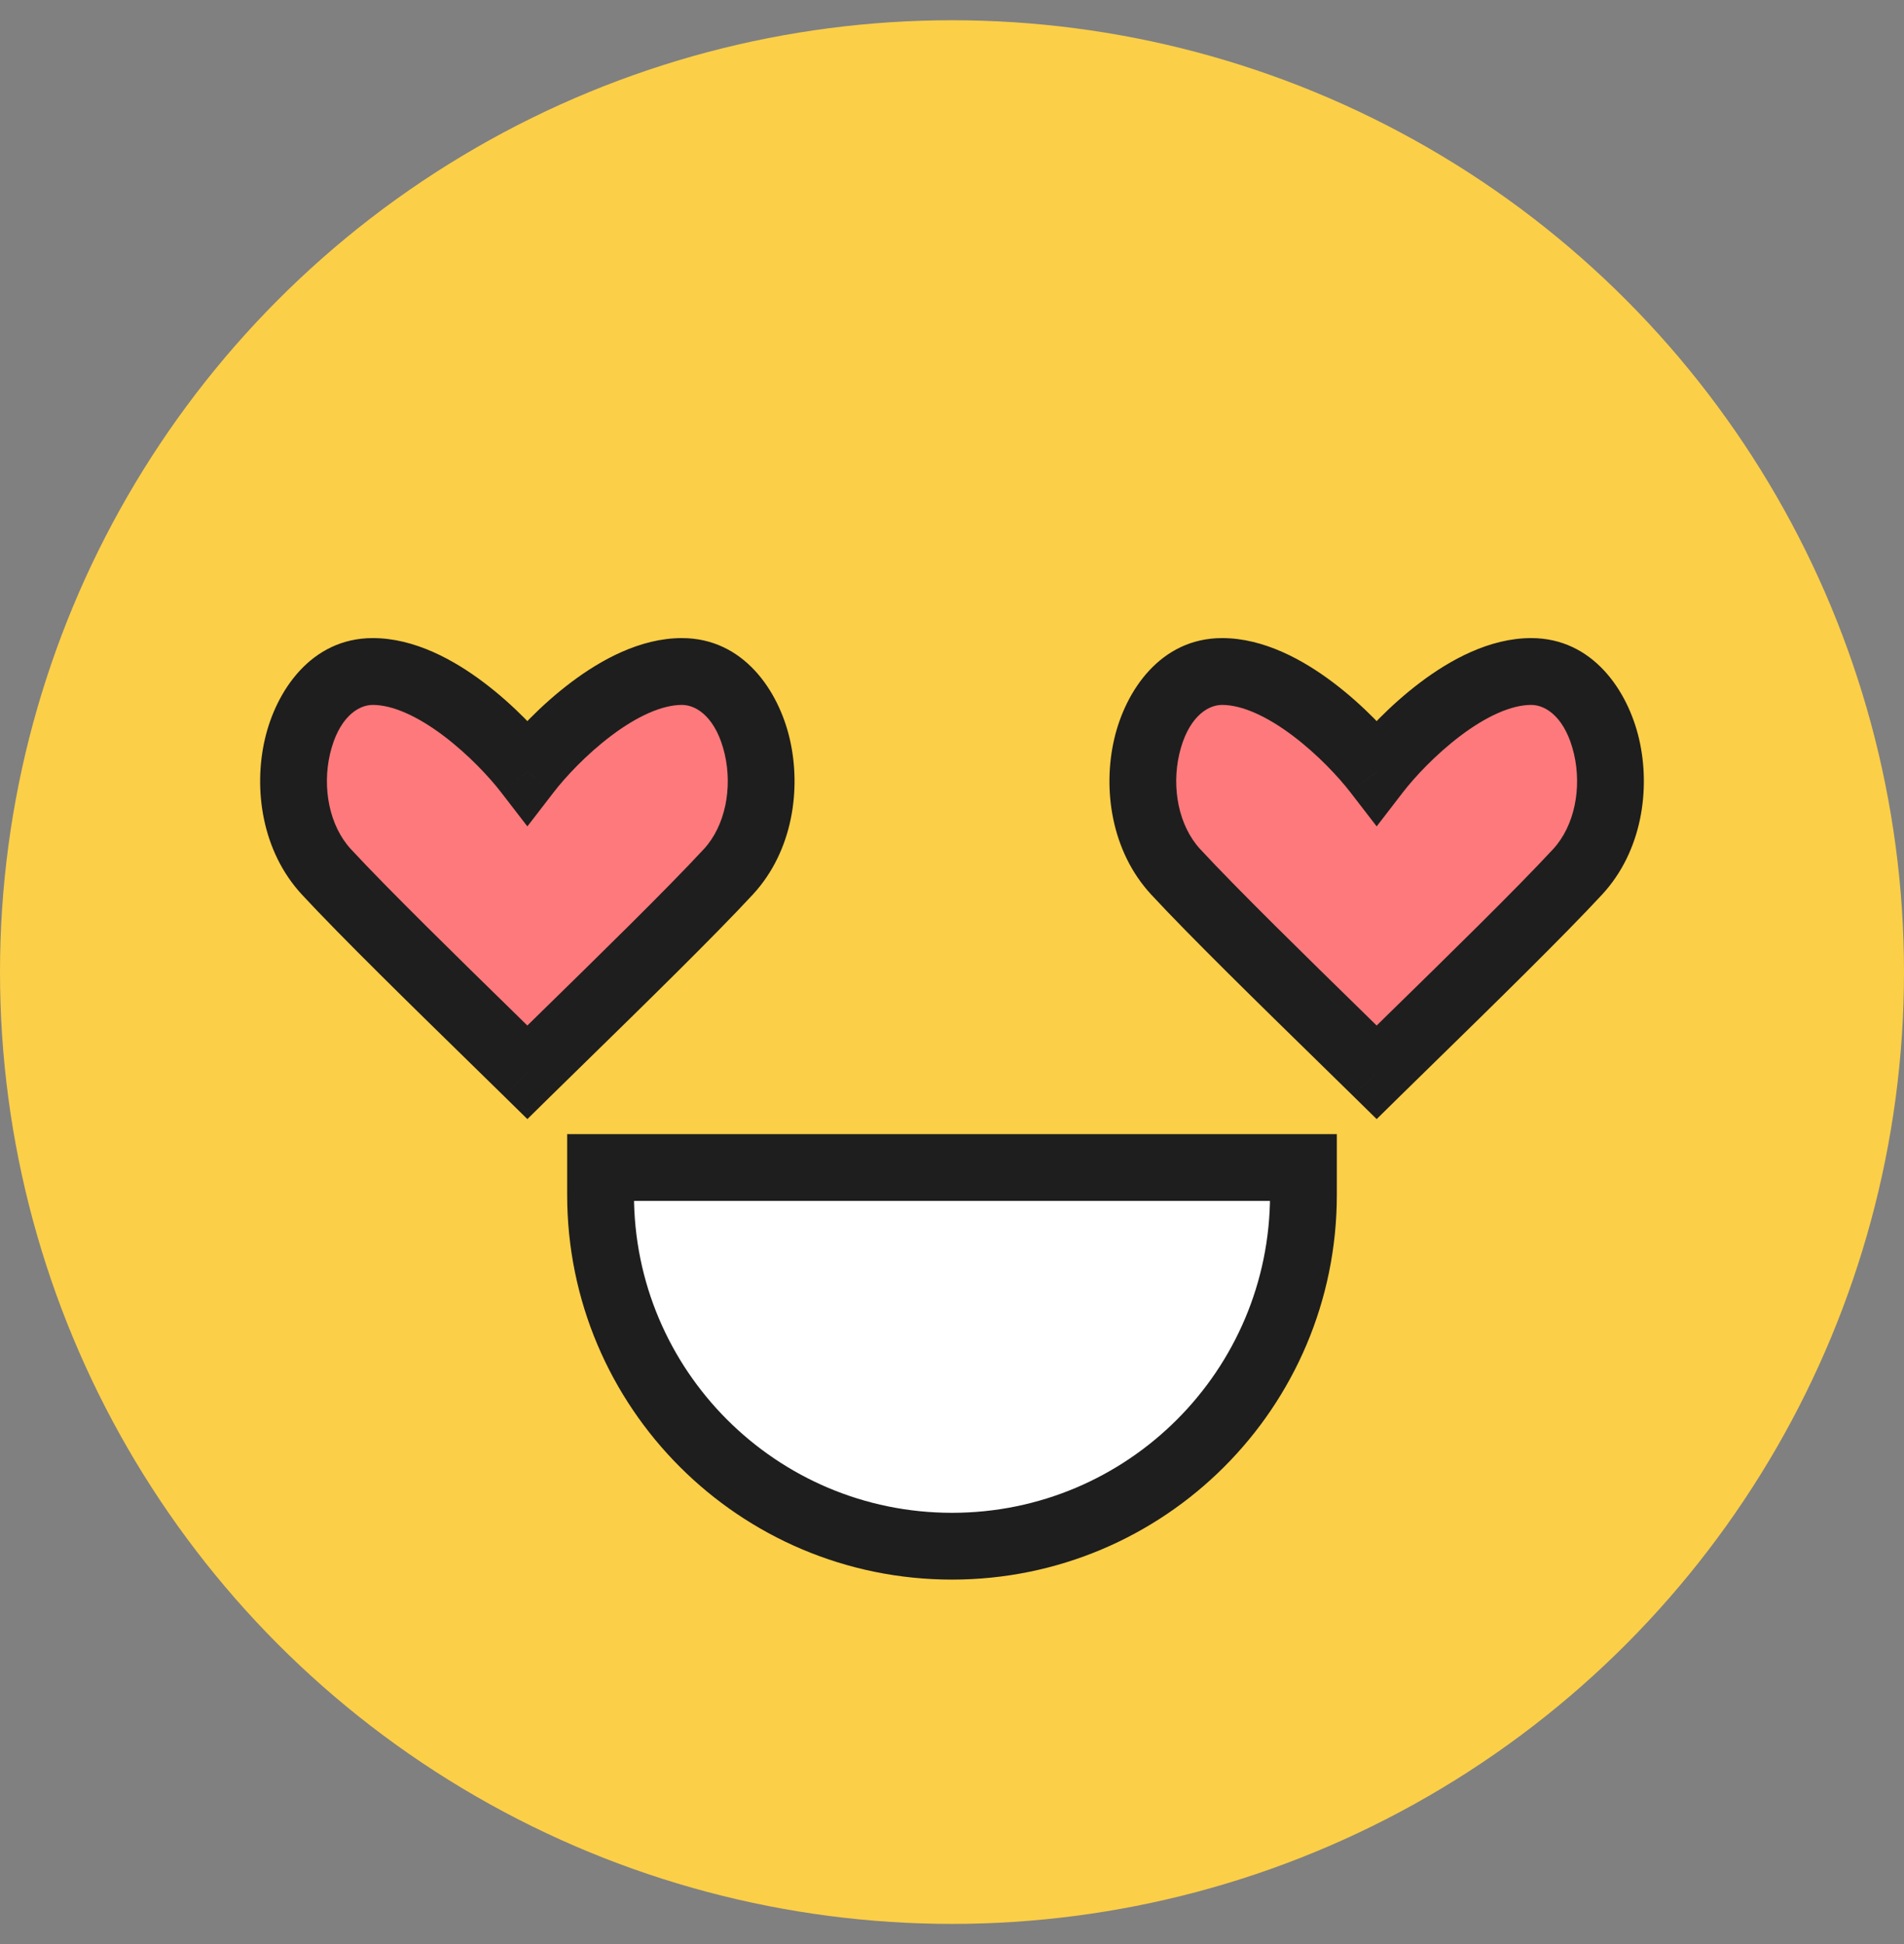<svg width="47" height="48" viewBox="0 0 47 48" fill="none" xmlns="http://www.w3.org/2000/svg">
<rect x="0" y="0" width="47" height="48" fill="#808080" stroke="none"/>
<circle cx="23.5" cy="24" r="23.5" fill="#FCCF48"/>
<path fill-rule="evenodd" clip-rule="evenodd" d="M13.018 19.053C12.382 18.228 10.728 16.579 9.202 16.579C7.294 16.579 6.531 19.877 8.057 21.526C8.989 22.533 10.763 24.268 12.145 25.619C12.461 25.929 12.757 26.218 13.018 26.474C13.278 26.218 13.574 25.929 13.89 25.619C15.272 24.268 17.046 22.533 17.978 21.526C19.504 19.877 18.741 16.579 16.833 16.579C15.307 16.579 13.653 18.228 13.018 19.053Z" fill="#FE797B"/>
<path d="M13.018 19.053L12.365 19.556L13.018 20.403L13.671 19.556L13.018 19.053ZM8.057 21.526L8.663 20.966L8.663 20.966L8.057 21.526ZM12.145 25.619L11.569 26.209L11.569 26.209L12.145 25.619ZM13.018 26.474L12.44 27.062L13.018 27.63L13.595 27.062L13.018 26.474ZM13.89 25.619L14.466 26.209L14.466 26.209L13.89 25.619ZM17.978 21.526L17.372 20.966L17.372 20.966L17.978 21.526ZM9.202 17.404C9.694 17.404 10.309 17.684 10.947 18.165C11.564 18.63 12.085 19.193 12.365 19.556L13.671 18.549C13.314 18.087 12.691 17.414 11.94 16.848C11.211 16.298 10.237 15.754 9.202 15.754V17.404ZM8.663 20.966C8.128 20.388 7.953 19.453 8.145 18.62C8.347 17.751 8.814 17.404 9.202 17.404V15.754C7.682 15.754 6.815 17.056 6.539 18.248C6.254 19.477 6.461 21.015 7.452 22.086L8.663 20.966ZM12.722 25.03C11.332 23.671 9.577 21.954 8.663 20.966L7.452 22.086C8.401 23.112 10.194 24.865 11.569 26.209L12.722 25.03ZM13.595 25.886C13.334 25.629 13.038 25.339 12.722 25.03L11.569 26.209C11.885 26.518 12.18 26.807 12.44 27.062L13.595 25.886ZM13.595 27.062C13.855 26.807 14.15 26.518 14.466 26.209L13.313 25.03C12.997 25.339 12.701 25.629 12.44 25.886L13.595 27.062ZM14.466 26.209C15.841 24.865 17.634 23.112 18.583 22.086L17.372 20.966C16.458 21.954 14.703 23.671 13.313 25.03L14.466 26.209ZM18.583 22.086C19.574 21.015 19.781 19.477 19.496 18.248C19.221 17.056 18.353 15.754 16.833 15.754V17.404C17.221 17.404 17.689 17.751 17.89 18.62C18.082 19.453 17.907 20.388 17.372 20.966L18.583 22.086ZM16.833 15.754C15.798 15.754 14.824 16.298 14.095 16.848C13.344 17.414 12.721 18.087 12.365 18.549L13.671 19.556C13.95 19.193 14.471 18.63 15.088 18.165C15.726 17.684 16.341 17.404 16.833 17.404V15.754Z" fill="#1E1E1E"/>
<path fill-rule="evenodd" clip-rule="evenodd" d="M33.983 19.053C33.347 18.228 31.693 16.579 30.167 16.579C28.259 16.579 27.496 19.877 29.023 21.526C29.954 22.533 31.728 24.268 33.11 25.619C33.426 25.929 33.722 26.218 33.983 26.474C34.243 26.218 34.539 25.929 34.855 25.619C36.237 24.268 38.011 22.533 38.943 21.526C40.469 19.877 39.706 16.579 37.798 16.579C36.272 16.579 34.618 18.228 33.983 19.053Z" fill="#FE797B"/>
<path d="M33.983 19.053L33.33 19.556L33.983 20.403L34.635 19.556L33.983 19.053ZM29.023 21.526L29.628 20.966L29.628 20.966L29.023 21.526ZM33.11 25.619L32.534 26.209L32.534 26.209L33.11 25.619ZM33.983 26.474L33.405 27.062L33.983 27.63L34.56 27.062L33.983 26.474ZM34.855 25.619L35.431 26.209L35.431 26.209L34.855 25.619ZM38.943 21.526L38.337 20.966L38.337 20.966L38.943 21.526ZM30.167 17.404C30.659 17.404 31.274 17.684 31.912 18.165C32.529 18.63 33.05 19.193 33.33 19.556L34.635 18.549C34.279 18.087 33.656 17.414 32.905 16.848C32.176 16.298 31.202 15.754 30.167 15.754V17.404ZM29.628 20.966C29.093 20.388 28.918 19.453 29.11 18.62C29.311 17.751 29.779 17.404 30.167 17.404V15.754C28.647 15.754 27.78 17.056 27.504 18.248C27.219 19.477 27.426 21.015 28.417 22.086L29.628 20.966ZM33.687 25.03C32.297 23.671 30.542 21.954 29.628 20.966L28.417 22.086C29.366 23.112 31.159 24.865 32.534 26.209L33.687 25.03ZM34.56 25.886C34.299 25.629 34.003 25.339 33.687 25.03L32.534 26.209C32.85 26.518 33.145 26.807 33.405 27.062L34.56 25.886ZM34.56 27.062C34.82 26.807 35.115 26.518 35.431 26.209L34.278 25.03C33.962 25.339 33.666 25.629 33.405 25.886L34.56 27.062ZM35.431 26.209C36.806 24.865 38.599 23.112 39.548 22.086L38.337 20.966C37.423 21.954 35.668 23.671 34.278 25.03L35.431 26.209ZM39.548 22.086C40.539 21.015 40.746 19.477 40.461 18.248C40.185 17.056 39.318 15.754 37.798 15.754V17.404C38.186 17.404 38.654 17.751 38.855 18.62C39.047 19.453 38.872 20.388 38.337 20.966L39.548 22.086ZM37.798 15.754C36.763 15.754 35.789 16.298 35.06 16.848C34.309 17.414 33.686 18.087 33.33 18.549L34.635 19.556C34.915 19.193 35.436 18.63 36.053 18.165C36.691 17.684 37.306 17.404 37.798 17.404V15.754Z" fill="#1E1E1E"/>
<path d="M14.825 28.825H32.175V29.5C32.175 34.291 28.291 38.175 23.5 38.175C18.709 38.175 14.825 34.291 14.825 29.5V28.825Z" fill="white" stroke="#1E1E1E" stroke-width="1.649"/>
</svg>
